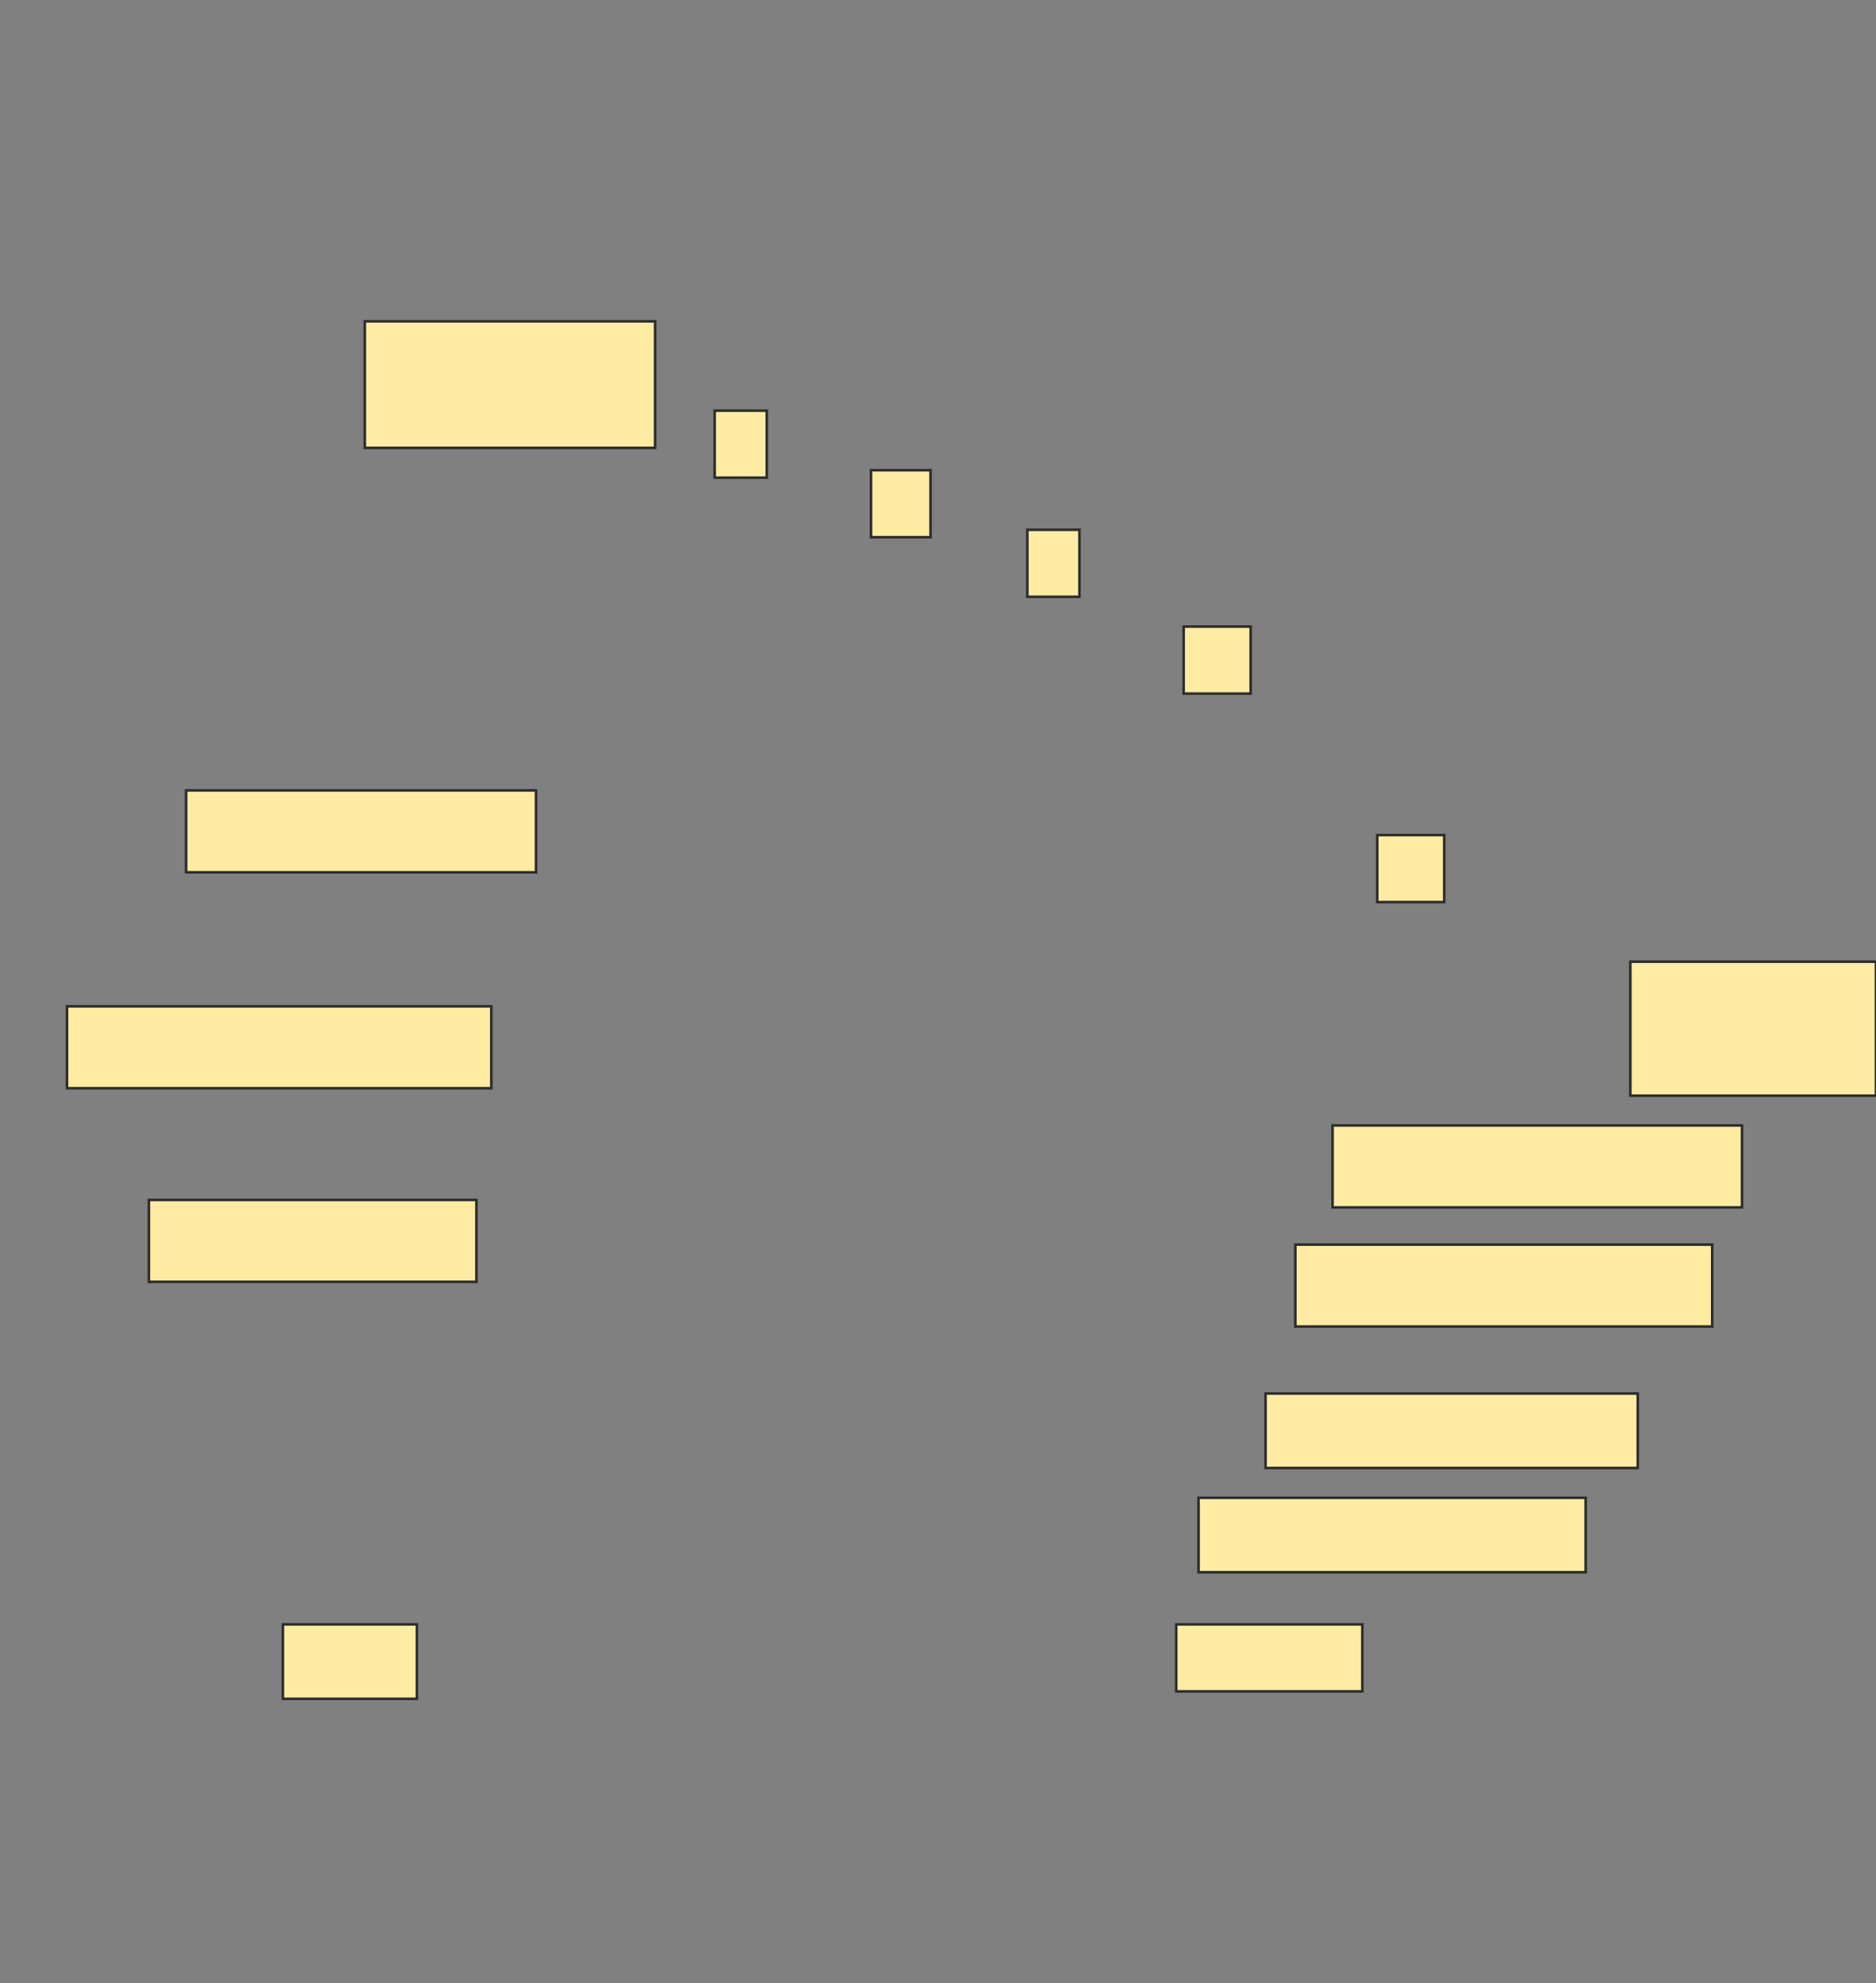<svg height="761" width="720" xmlns="http://www.w3.org/2000/svg">
 <rect width="100%" height="100%" fill="#808080" stroke="none"/>
 <!-- Created with Image Occlusion Enhanced -->
 <g>
  <title>Labels</title>
 </g>
 <g>
  <title>Masks</title>
  <g id="9768f82147414874b65fc36d2dd7fa28-ao-1">
   <rect fill="#FFEBA2" height="48.571" stroke="#2D2D2D" width="111.429" x="140" y="123.286"/>
   <rect fill="#FFEBA2" height="25.714" stroke="#2D2D2D" width="25.714" x="528.571" y="320.429"/>
   <rect fill="#FFEBA2" height="25.714" stroke="#2D2D2D" width="25.714" x="454.286" y="240.429"/>
   <rect fill="#FFEBA2" height="25.714" stroke="#2D2D2D" width="20" x="394.286" y="203.286"/>
   <rect fill="#FFEBA2" height="25.714" stroke="#2D2D2D" width="22.857" x="334.286" y="180.429"/>
   <rect fill="#FFEBA2" height="25.714" stroke="#2D2D2D" width="20" x="274.286" y="157.571"/>
  </g>
  
  <rect fill="#FFEBA2" height="51.429" id="9768f82147414874b65fc36d2dd7fa28-ao-3" stroke="#2D2D2D" stroke-dasharray="null" stroke-linecap="null" stroke-linejoin="null" width="94.286" x="625.714" y="369"/>
  <rect fill="#FFEBA2" height="31.429" id="9768f82147414874b65fc36d2dd7fa28-ao-4" stroke="#2D2D2D" stroke-dasharray="null" stroke-linecap="null" stroke-linejoin="null" width="134.286" x="71.429" y="303.286"/>
  <rect fill="#FFEBA2" height="31.429" id="9768f82147414874b65fc36d2dd7fa28-ao-5" stroke="#2D2D2D" stroke-dasharray="null" stroke-linecap="null" stroke-linejoin="null" width="162.857" x="25.714" y="386.143"/>
  <rect fill="#FFEBA2" height="31.429" id="9768f82147414874b65fc36d2dd7fa28-ao-6" stroke="#2D2D2D" stroke-dasharray="null" stroke-linecap="null" stroke-linejoin="null" width="157.143" x="511.429" y="431.857"/>
  <rect fill="#FFEBA2" height="31.429" id="9768f82147414874b65fc36d2dd7fa28-ao-7" stroke="#2D2D2D" stroke-dasharray="null" stroke-linecap="null" stroke-linejoin="null" width="125.714" x="57.143" y="460.429"/>
  <rect fill="#FFEBA2" height="31.429" id="9768f82147414874b65fc36d2dd7fa28-ao-8" stroke="#2D2D2D" stroke-dasharray="null" stroke-linecap="null" stroke-linejoin="null" width="160" x="497.143" y="477.571"/>
  <rect fill="#FFEBA2" height="28.571" id="9768f82147414874b65fc36d2dd7fa28-ao-9" stroke="#2D2D2D" stroke-dasharray="null" stroke-linecap="null" stroke-linejoin="null" width="142.857" x="485.714" y="534.714"/>
  <rect fill="#FFEBA2" height="28.571" id="9768f82147414874b65fc36d2dd7fa28-ao-10" stroke="#2D2D2D" stroke-dasharray="null" stroke-linecap="null" stroke-linejoin="null" width="148.571" x="460" y="574.714"/>
  <rect fill="#FFEBA2" height="25.714" id="9768f82147414874b65fc36d2dd7fa28-ao-11" stroke="#2D2D2D" stroke-dasharray="null" stroke-linecap="null" stroke-linejoin="null" width="71.429" x="451.429" y="623.286"/>
  <rect fill="#FFEBA2" height="28.571" id="9768f82147414874b65fc36d2dd7fa28-ao-12" stroke="#2D2D2D" stroke-dasharray="null" stroke-linecap="null" stroke-linejoin="null" width="51.429" x="108.571" y="623.286"/>
 </g>
</svg>